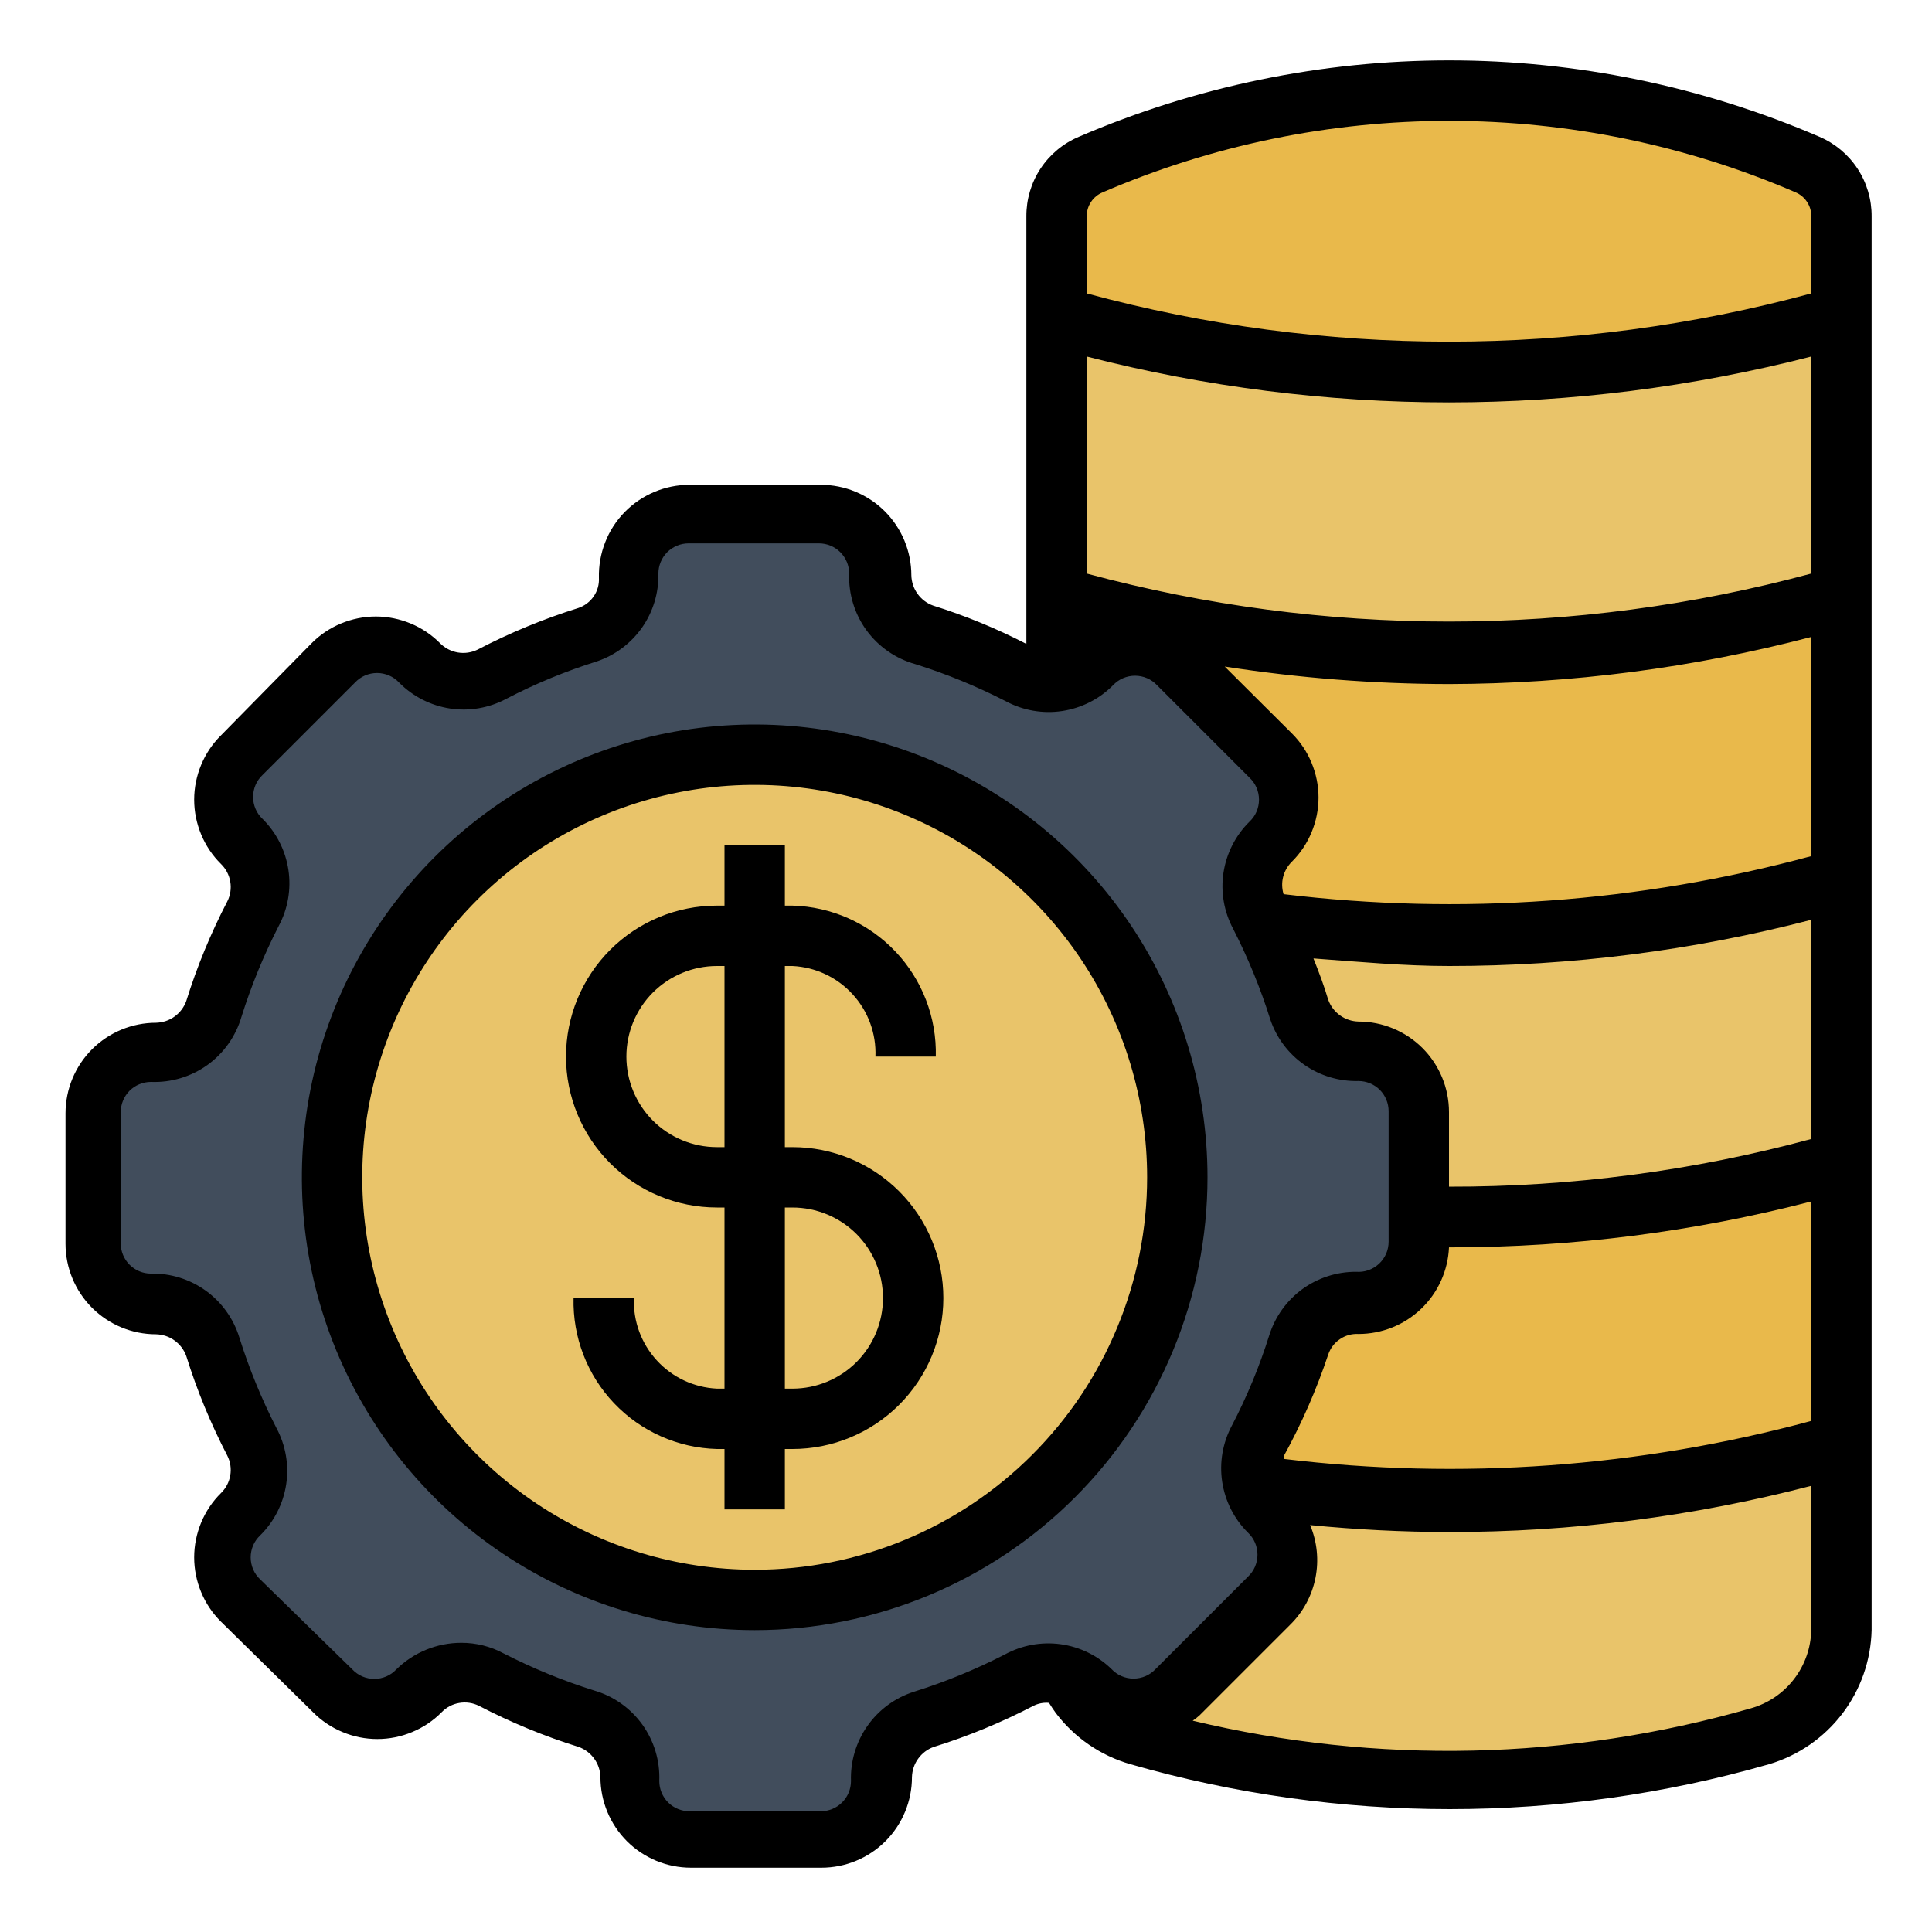 <svg width="32" height="32" viewBox="0 0 32 32" fill="none" xmlns="http://www.w3.org/2000/svg">
<path d="M17.5 11.255V3.585C17.499 3.402 17.552 3.223 17.653 3.07C17.753 2.917 17.897 2.797 18.065 2.725C19.939 1.917 21.959 1.501 24 1.501C26.041 1.501 28.061 1.917 29.935 2.725C30.103 2.797 30.247 2.917 30.347 3.07C30.448 3.223 30.501 3.402 30.5 3.585V27C30.501 27.405 30.37 27.799 30.128 28.122C29.885 28.446 29.544 28.682 29.155 28.795C25.786 29.76 22.214 29.76 18.845 28.795C18.458 28.683 18.117 28.448 17.875 28.125C17.803 28.028 17.741 27.924 17.69 27.815" fill="#E9B94B"/>
<path d="M17.5 14.585V19.235C21.747 20.455 26.253 20.455 30.5 19.235V14.585C26.253 15.805 21.747 15.805 17.5 14.585ZM17.5 27C17.499 27.405 17.63 27.799 17.872 28.122C18.115 28.446 18.456 28.682 18.845 28.795C22.214 29.762 25.786 29.762 29.155 28.795C29.544 28.682 29.885 28.446 30.128 28.122C30.37 27.799 30.501 27.405 30.5 27V23.935C26.253 25.155 21.747 25.155 17.5 23.935V23.935V27Z" fill="#E9C46A"/>
<path d="M23.5 20.58V18.42C23.5 18.155 23.395 17.9 23.207 17.713C23.02 17.525 22.765 17.42 22.5 17.42C22.279 17.424 22.063 17.357 21.884 17.229C21.704 17.101 21.569 16.919 21.5 16.71C21.331 16.17 21.113 15.646 20.85 15.145C20.749 14.95 20.713 14.727 20.749 14.51C20.784 14.293 20.888 14.093 21.045 13.94V13.94C21.141 13.847 21.217 13.735 21.27 13.612C21.322 13.489 21.348 13.356 21.348 13.223C21.348 13.089 21.322 12.956 21.27 12.833C21.217 12.71 21.141 12.598 21.045 12.505L19.545 11.005C19.452 10.909 19.34 10.833 19.217 10.78C19.094 10.728 18.961 10.702 18.828 10.702C18.694 10.702 18.561 10.728 18.438 10.78C18.315 10.833 18.203 10.909 18.11 11.005V11.005C17.957 11.162 17.757 11.266 17.54 11.301C17.323 11.336 17.1 11.301 16.905 11.2C16.395 10.917 15.859 10.683 15.305 10.5C15.095 10.431 14.914 10.296 14.786 10.117C14.658 9.937 14.591 9.721 14.595 9.5V9.5C14.595 9.235 14.49 8.98 14.302 8.793C14.115 8.605 13.86 8.5 13.595 8.5H11.42C11.155 8.5 10.9 8.605 10.713 8.793C10.525 8.98 10.42 9.235 10.42 9.5C10.43 9.721 10.366 9.939 10.238 10.12C10.111 10.301 9.927 10.435 9.715 10.5C9.167 10.668 8.637 10.888 8.13 11.155C7.935 11.256 7.712 11.291 7.495 11.256C7.278 11.221 7.078 11.117 6.925 10.96V10.96C6.832 10.864 6.72 10.788 6.597 10.736C6.474 10.683 6.341 10.657 6.207 10.657C6.074 10.657 5.941 10.683 5.818 10.736C5.695 10.788 5.583 10.864 5.49 10.96L3.96 12.5C3.864 12.593 3.788 12.705 3.736 12.828C3.683 12.951 3.657 13.084 3.657 13.217C3.657 13.351 3.683 13.484 3.736 13.607C3.788 13.73 3.864 13.842 3.96 13.935V13.935C4.117 14.088 4.221 14.288 4.256 14.505C4.292 14.722 4.256 14.945 4.155 15.14C3.89 15.638 3.671 16.158 3.5 16.695C3.431 16.904 3.296 17.086 3.116 17.214C2.937 17.342 2.721 17.409 2.5 17.405V17.405C2.235 17.405 1.98 17.51 1.793 17.698C1.605 17.885 1.5 18.14 1.5 18.405V20.565C1.5 20.83 1.605 21.085 1.793 21.272C1.98 21.46 2.235 21.565 2.5 21.565C2.721 21.561 2.937 21.628 3.116 21.756C3.296 21.884 3.431 22.066 3.5 22.275C3.669 22.815 3.887 23.339 4.15 23.84C4.251 24.035 4.287 24.258 4.251 24.475C4.216 24.692 4.112 24.892 3.955 25.045V25.045C3.859 25.138 3.783 25.25 3.731 25.373C3.678 25.496 3.652 25.629 3.652 25.762C3.652 25.896 3.678 26.029 3.731 26.152C3.783 26.275 3.859 26.387 3.955 26.48L5.48 27.98C5.573 28.076 5.685 28.152 5.808 28.204C5.931 28.257 6.064 28.283 6.197 28.283C6.331 28.283 6.464 28.257 6.587 28.204C6.71 28.152 6.822 28.076 6.915 27.98C7.068 27.823 7.268 27.719 7.485 27.684C7.702 27.648 7.925 27.684 8.12 27.785C8.622 28.071 9.149 28.311 9.695 28.5C9.904 28.569 10.086 28.704 10.214 28.884C10.342 29.063 10.409 29.279 10.405 29.5C10.405 29.765 10.51 30.02 10.698 30.207C10.885 30.395 11.14 30.5 11.405 30.5H13.565C13.83 30.5 14.085 30.395 14.272 30.207C14.46 30.02 14.565 29.765 14.565 29.5C14.561 29.279 14.628 29.063 14.756 28.884C14.884 28.704 15.066 28.569 15.275 28.5C15.815 28.331 16.339 28.113 16.84 27.85C17.035 27.749 17.258 27.713 17.475 27.749C17.692 27.784 17.892 27.888 18.045 28.045V28.045C18.138 28.141 18.25 28.217 18.373 28.27C18.496 28.322 18.629 28.348 18.762 28.348C18.896 28.348 19.029 28.322 19.152 28.27C19.275 28.217 19.387 28.141 19.48 28.045L20.98 26.545C21.076 26.452 21.152 26.34 21.204 26.217C21.257 26.094 21.283 25.961 21.283 25.828C21.283 25.694 21.257 25.561 21.204 25.438C21.152 25.315 21.076 25.203 20.98 25.11V25.11C20.823 24.957 20.719 24.757 20.684 24.54C20.648 24.323 20.684 24.1 20.785 23.905C21.075 23.389 21.314 22.847 21.5 22.285C21.566 22.083 21.695 21.907 21.867 21.783C22.04 21.659 22.247 21.593 22.46 21.595V21.595C22.596 21.601 22.732 21.578 22.858 21.529C22.985 21.481 23.101 21.407 23.199 21.311C23.296 21.216 23.373 21.103 23.425 20.977C23.477 20.851 23.502 20.716 23.5 20.58Z" fill="#414D5C"/>
<path d="M12.5 26.5C16.366 26.5 19.5 23.366 19.5 19.5C19.5 15.634 16.366 12.5 12.5 12.5C8.634 12.5 5.5 15.634 5.5 19.5C5.5 23.366 8.634 26.5 12.5 26.5Z" fill="#E9C46A"/>
<path d="M17.5 5.25V9.9C21.747 11.12 26.253 11.12 30.5 9.9V5.25C26.253 6.47 21.747 6.47 17.5 5.25Z" fill="#E9C46A"/>
<path d="M13.125 16C13.506 16.018 13.864 16.186 14.121 16.467C14.379 16.748 14.515 17.119 14.5 17.5H15.5C15.516 16.854 15.275 16.227 14.83 15.759C14.384 15.29 13.771 15.017 13.125 15H13V14H12V15H11.875C11.212 15 10.576 15.263 10.107 15.732C9.638 16.201 9.375 16.837 9.375 17.5C9.375 18.163 9.638 18.799 10.107 19.268C10.576 19.737 11.212 20 11.875 20H12V23H11.875C11.494 22.982 11.136 22.814 10.879 22.533C10.621 22.252 10.485 21.881 10.5 21.5H9.5C9.484 22.146 9.725 22.773 10.17 23.241C10.616 23.71 11.229 23.983 11.875 24H12V25H13V24H13.125C13.788 24 14.424 23.737 14.893 23.268C15.362 22.799 15.625 22.163 15.625 21.5C15.625 20.837 15.362 20.201 14.893 19.732C14.424 19.263 13.788 19 13.125 19H13V16H13.125ZM13.125 20C13.523 20 13.904 20.158 14.186 20.439C14.467 20.721 14.625 21.102 14.625 21.5C14.625 21.898 14.467 22.279 14.186 22.561C13.904 22.842 13.523 23 13.125 23H13V20H13.125ZM12 19H11.875C11.477 19 11.096 18.842 10.814 18.561C10.533 18.279 10.375 17.898 10.375 17.5C10.375 17.102 10.533 16.721 10.814 16.439C11.096 16.158 11.477 16 11.875 16H12V19Z" fill="black"/>
<path d="M20 19.5C20 18.017 19.56 16.567 18.736 15.333C17.912 14.1 16.741 13.139 15.37 12.571C14 12.003 12.492 11.855 11.037 12.144C9.582 12.434 8.246 13.148 7.197 14.197C6.148 15.246 5.434 16.582 5.144 18.037C4.855 19.492 5.003 21 5.571 22.37C6.139 23.741 7.1 24.912 8.333 25.736C9.567 26.56 11.017 27 12.5 27C14.489 27 16.397 26.21 17.803 24.803C19.21 23.397 20 21.489 20 19.5ZM12.5 26C11.214 26 9.958 25.619 8.889 24.905C7.82 24.19 6.987 23.175 6.495 21.987C6.003 20.8 5.874 19.493 6.125 18.232C6.376 16.971 6.995 15.813 7.904 14.904C8.813 13.995 9.971 13.376 11.232 13.125C12.493 12.874 13.8 13.003 14.987 13.495C16.175 13.987 17.19 14.82 17.905 15.889C18.619 16.958 19 18.214 19 19.5C19 20.354 18.832 21.199 18.505 21.987C18.179 22.776 17.7 23.493 17.096 24.096C16.493 24.7 15.776 25.179 14.987 25.505C14.199 25.832 13.354 26 12.5 26V26Z" fill="black"/>
<path d="M30.135 2.265C28.198 1.431 26.111 1 24.003 1C21.894 1 19.807 1.431 17.87 2.265C17.61 2.374 17.389 2.558 17.234 2.793C17.079 3.028 16.998 3.304 17 3.585V10.665C16.504 10.409 15.987 10.197 15.455 10.03C15.351 9.993 15.262 9.925 15.198 9.836C15.133 9.747 15.098 9.64 15.095 9.53C15.095 9.132 14.937 8.751 14.656 8.469C14.374 8.188 13.993 8.03 13.595 8.03H11.42C11.22 8.03 11.021 8.07 10.837 8.148C10.652 8.226 10.485 8.34 10.345 8.483C10.205 8.627 10.095 8.797 10.023 8.984C9.95 9.17 9.915 9.37 9.92 9.57C9.926 9.679 9.896 9.787 9.834 9.877C9.773 9.967 9.683 10.035 9.58 10.07C9.004 10.25 8.445 10.481 7.91 10.76C7.809 10.809 7.694 10.826 7.583 10.807C7.472 10.788 7.369 10.735 7.29 10.655V10.655C7.151 10.514 6.985 10.403 6.802 10.327C6.619 10.251 6.423 10.211 6.225 10.211C6.027 10.211 5.831 10.251 5.648 10.327C5.465 10.403 5.299 10.514 5.16 10.655L3.66 12.18C3.519 12.319 3.408 12.485 3.332 12.668C3.256 12.851 3.216 13.047 3.216 13.245C3.216 13.443 3.256 13.639 3.332 13.822C3.408 14.005 3.519 14.171 3.66 14.31V14.31C3.741 14.389 3.795 14.491 3.814 14.603C3.833 14.714 3.816 14.829 3.765 14.93C3.49 15.459 3.262 16.011 3.085 16.58C3.048 16.683 2.98 16.773 2.891 16.837C2.802 16.902 2.695 16.937 2.585 16.94C2.187 16.94 1.806 17.098 1.524 17.379C1.243 17.661 1.085 18.042 1.085 18.44V20.6C1.085 20.998 1.243 21.379 1.524 21.661C1.806 21.942 2.187 22.1 2.585 22.1C2.695 22.103 2.802 22.138 2.891 22.203C2.98 22.267 3.048 22.357 3.085 22.46C3.262 23.029 3.49 23.581 3.765 24.11C3.816 24.211 3.833 24.326 3.814 24.437C3.795 24.549 3.741 24.651 3.66 24.73V24.73C3.519 24.869 3.408 25.035 3.332 25.218C3.256 25.401 3.216 25.597 3.216 25.795C3.216 25.993 3.256 26.189 3.332 26.372C3.408 26.555 3.519 26.721 3.66 26.86L5.185 28.36C5.324 28.501 5.49 28.612 5.673 28.688C5.856 28.765 6.052 28.804 6.25 28.804C6.448 28.804 6.644 28.765 6.827 28.688C7.01 28.612 7.176 28.501 7.315 28.36V28.36C7.394 28.279 7.496 28.224 7.608 28.206C7.719 28.187 7.834 28.204 7.935 28.255C8.464 28.53 9.016 28.758 9.585 28.935C9.688 28.972 9.778 29.04 9.842 29.129C9.907 29.218 9.942 29.325 9.945 29.435C9.945 29.833 10.103 30.214 10.384 30.496C10.666 30.777 11.047 30.935 11.445 30.935H13.605C14.003 30.935 14.384 30.777 14.666 30.496C14.947 30.214 15.105 29.833 15.105 29.435C15.108 29.325 15.143 29.218 15.208 29.129C15.272 29.04 15.361 28.972 15.465 28.935C16.034 28.758 16.586 28.53 17.115 28.255C17.195 28.214 17.285 28.196 17.375 28.205C17.41 28.26 17.445 28.315 17.485 28.37C17.794 28.779 18.227 29.078 18.72 29.22C22.178 30.213 25.847 30.213 29.305 29.22C29.786 29.076 30.209 28.784 30.513 28.386C30.818 27.987 30.988 27.502 31 27V3.585C31.002 3.304 30.921 3.029 30.767 2.794C30.613 2.559 30.393 2.375 30.135 2.265V2.265ZM30 23.535C27.157 24.303 24.194 24.517 21.27 24.165C21.267 24.145 21.267 24.125 21.27 24.105C21.563 23.571 21.807 23.012 22 22.435C22.035 22.331 22.102 22.242 22.193 22.181C22.283 22.119 22.391 22.089 22.5 22.095C22.887 22.095 23.259 21.946 23.538 21.679C23.818 21.412 23.983 21.046 24 20.66H24.055C26.061 20.658 28.058 20.403 30 19.9V23.535ZM30 18.865C28.044 19.394 26.026 19.659 24 19.655V18.42C24 18.022 23.842 17.641 23.561 17.359C23.279 17.078 22.898 16.92 22.5 16.92C22.39 16.917 22.284 16.882 22.194 16.817C22.105 16.753 22.037 16.663 22 16.56C21.93 16.325 21.845 16.1 21.755 15.875C22.5 15.93 23.255 16 24 16C26.024 16.001 28.041 15.744 30 15.235V18.865ZM30 14.18C27.154 14.95 24.187 15.164 21.26 14.81C21.232 14.717 21.229 14.618 21.253 14.524C21.277 14.43 21.326 14.344 21.395 14.275C21.536 14.136 21.647 13.97 21.723 13.787C21.799 13.604 21.839 13.408 21.839 13.21C21.839 13.012 21.799 12.816 21.723 12.633C21.647 12.45 21.536 12.284 21.395 12.145L20.285 11.04C21.514 11.231 22.756 11.328 24 11.33C26.025 11.325 28.041 11.063 30 10.55V14.18ZM30 9.5C26.07 10.56 21.93 10.56 18 9.5V5.905C19.96 6.409 21.976 6.664 24 6.665C26.024 6.664 28.04 6.409 30 5.905V9.5ZM18.265 3.185C20.077 2.404 22.029 2.002 24.003 2.002C25.976 2.002 27.928 2.404 29.74 3.185C29.818 3.218 29.885 3.274 29.931 3.345C29.978 3.416 30.002 3.5 30 3.585V4.86C26.071 5.925 21.929 5.925 18 4.86V3.585C17.999 3.499 18.023 3.415 18.071 3.344C18.118 3.273 18.186 3.217 18.265 3.185ZM16.64 27.405C16.158 27.652 15.657 27.858 15.14 28.02C14.828 28.119 14.557 28.317 14.369 28.584C14.18 28.852 14.084 29.173 14.095 29.5C14.095 29.633 14.042 29.76 13.948 29.854C13.855 29.947 13.728 30 13.595 30H11.42C11.287 30 11.16 29.947 11.066 29.854C10.973 29.76 10.92 29.633 10.92 29.5C10.933 29.165 10.834 28.836 10.639 28.564C10.443 28.292 10.162 28.093 9.84 28C9.323 27.838 8.822 27.632 8.34 27.385C8.125 27.269 7.884 27.209 7.64 27.21C7.238 27.21 6.852 27.368 6.565 27.65V27.65C6.518 27.7 6.462 27.74 6.399 27.767C6.336 27.794 6.268 27.808 6.2 27.808C6.132 27.808 6.064 27.794 6.001 27.767C5.938 27.74 5.882 27.7 5.835 27.65L4.31 26.16C4.26 26.113 4.22 26.057 4.193 25.994C4.166 25.931 4.152 25.863 4.152 25.795C4.152 25.727 4.166 25.659 4.193 25.596C4.22 25.533 4.26 25.477 4.31 25.43V25.43C4.54 25.203 4.691 24.907 4.74 24.587C4.789 24.267 4.732 23.94 4.58 23.655C4.333 23.173 4.127 22.672 3.965 22.155C3.869 21.843 3.675 21.571 3.41 21.379C3.146 21.188 2.826 21.088 2.5 21.095C2.367 21.095 2.24 21.042 2.146 20.948C2.053 20.855 2 20.728 2 20.595V18.42C2 18.287 2.053 18.16 2.146 18.066C2.24 17.973 2.367 17.92 2.5 17.92C2.835 17.933 3.164 17.834 3.436 17.639C3.708 17.443 3.906 17.162 4 16.84C4.162 16.323 4.368 15.822 4.615 15.34C4.768 15.055 4.825 14.728 4.777 14.409C4.729 14.089 4.58 13.793 4.35 13.565C4.3 13.518 4.26 13.462 4.233 13.399C4.206 13.336 4.192 13.268 4.192 13.2C4.192 13.132 4.206 13.064 4.233 13.001C4.26 12.938 4.3 12.882 4.35 12.835L5.88 11.305C5.927 11.255 5.983 11.215 6.046 11.188C6.109 11.161 6.177 11.147 6.245 11.147C6.313 11.147 6.381 11.161 6.444 11.188C6.507 11.215 6.563 11.255 6.61 11.305V11.305C6.837 11.535 7.133 11.686 7.453 11.735C7.773 11.784 8.1 11.727 8.385 11.575C8.866 11.324 9.368 11.117 9.885 10.955C10.188 10.853 10.45 10.656 10.634 10.395C10.817 10.133 10.912 9.82 10.905 9.5C10.905 9.367 10.958 9.24 11.051 9.146C11.145 9.053 11.272 9 11.405 9H13.565C13.698 9 13.825 9.053 13.918 9.146C14.012 9.24 14.065 9.367 14.065 9.5C14.053 9.837 14.154 10.168 14.352 10.44C14.551 10.712 14.835 10.909 15.16 11C15.677 11.162 16.178 11.368 16.66 11.615C16.945 11.768 17.272 11.825 17.591 11.777C17.911 11.729 18.207 11.58 18.435 11.35V11.35C18.482 11.3 18.538 11.26 18.601 11.233C18.664 11.206 18.732 11.192 18.8 11.192C18.868 11.192 18.936 11.206 18.999 11.233C19.062 11.26 19.118 11.3 19.165 11.35L20.695 12.88C20.745 12.927 20.785 12.983 20.812 13.046C20.839 13.109 20.853 13.177 20.853 13.245C20.853 13.313 20.839 13.381 20.812 13.444C20.785 13.507 20.745 13.563 20.695 13.61C20.465 13.837 20.314 14.133 20.265 14.453C20.216 14.773 20.273 15.1 20.425 15.385C20.672 15.867 20.878 16.368 21.04 16.885C21.142 17.189 21.34 17.452 21.602 17.635C21.865 17.819 22.18 17.913 22.5 17.905C22.633 17.905 22.76 17.958 22.854 18.051C22.947 18.145 23 18.272 23 18.405V20.565C23 20.634 22.986 20.703 22.959 20.766C22.931 20.829 22.89 20.887 22.84 20.933C22.789 20.98 22.729 21.016 22.664 21.039C22.598 21.062 22.529 21.07 22.46 21.065C22.141 21.064 21.829 21.165 21.571 21.352C21.313 21.54 21.122 21.806 21.025 22.11C20.863 22.627 20.656 23.129 20.405 23.61C20.252 23.895 20.195 24.222 20.243 24.541C20.291 24.861 20.44 25.157 20.67 25.385C20.72 25.432 20.76 25.488 20.787 25.551C20.814 25.614 20.828 25.682 20.828 25.75C20.828 25.818 20.814 25.886 20.787 25.949C20.76 26.012 20.72 26.068 20.67 26.115L19.14 27.645C19.093 27.695 19.037 27.735 18.974 27.762C18.911 27.789 18.843 27.803 18.775 27.803C18.707 27.803 18.639 27.789 18.576 27.762C18.513 27.735 18.457 27.695 18.41 27.645C18.18 27.421 17.883 27.276 17.565 27.233C17.246 27.19 16.922 27.25 16.64 27.405ZM29 28.295C25.988 29.16 22.803 29.23 19.755 28.5C19.796 28.473 19.834 28.443 19.87 28.41L21.37 26.91C21.584 26.7 21.729 26.43 21.788 26.136C21.847 25.841 21.816 25.537 21.7 25.26C22.465 25.335 23.235 25.375 24 25.375C26.024 25.377 28.041 25.12 30 24.61V27C29.994 27.294 29.894 27.579 29.714 27.812C29.534 28.046 29.283 28.215 29 28.295V28.295Z" fill="black"/>
</svg>
